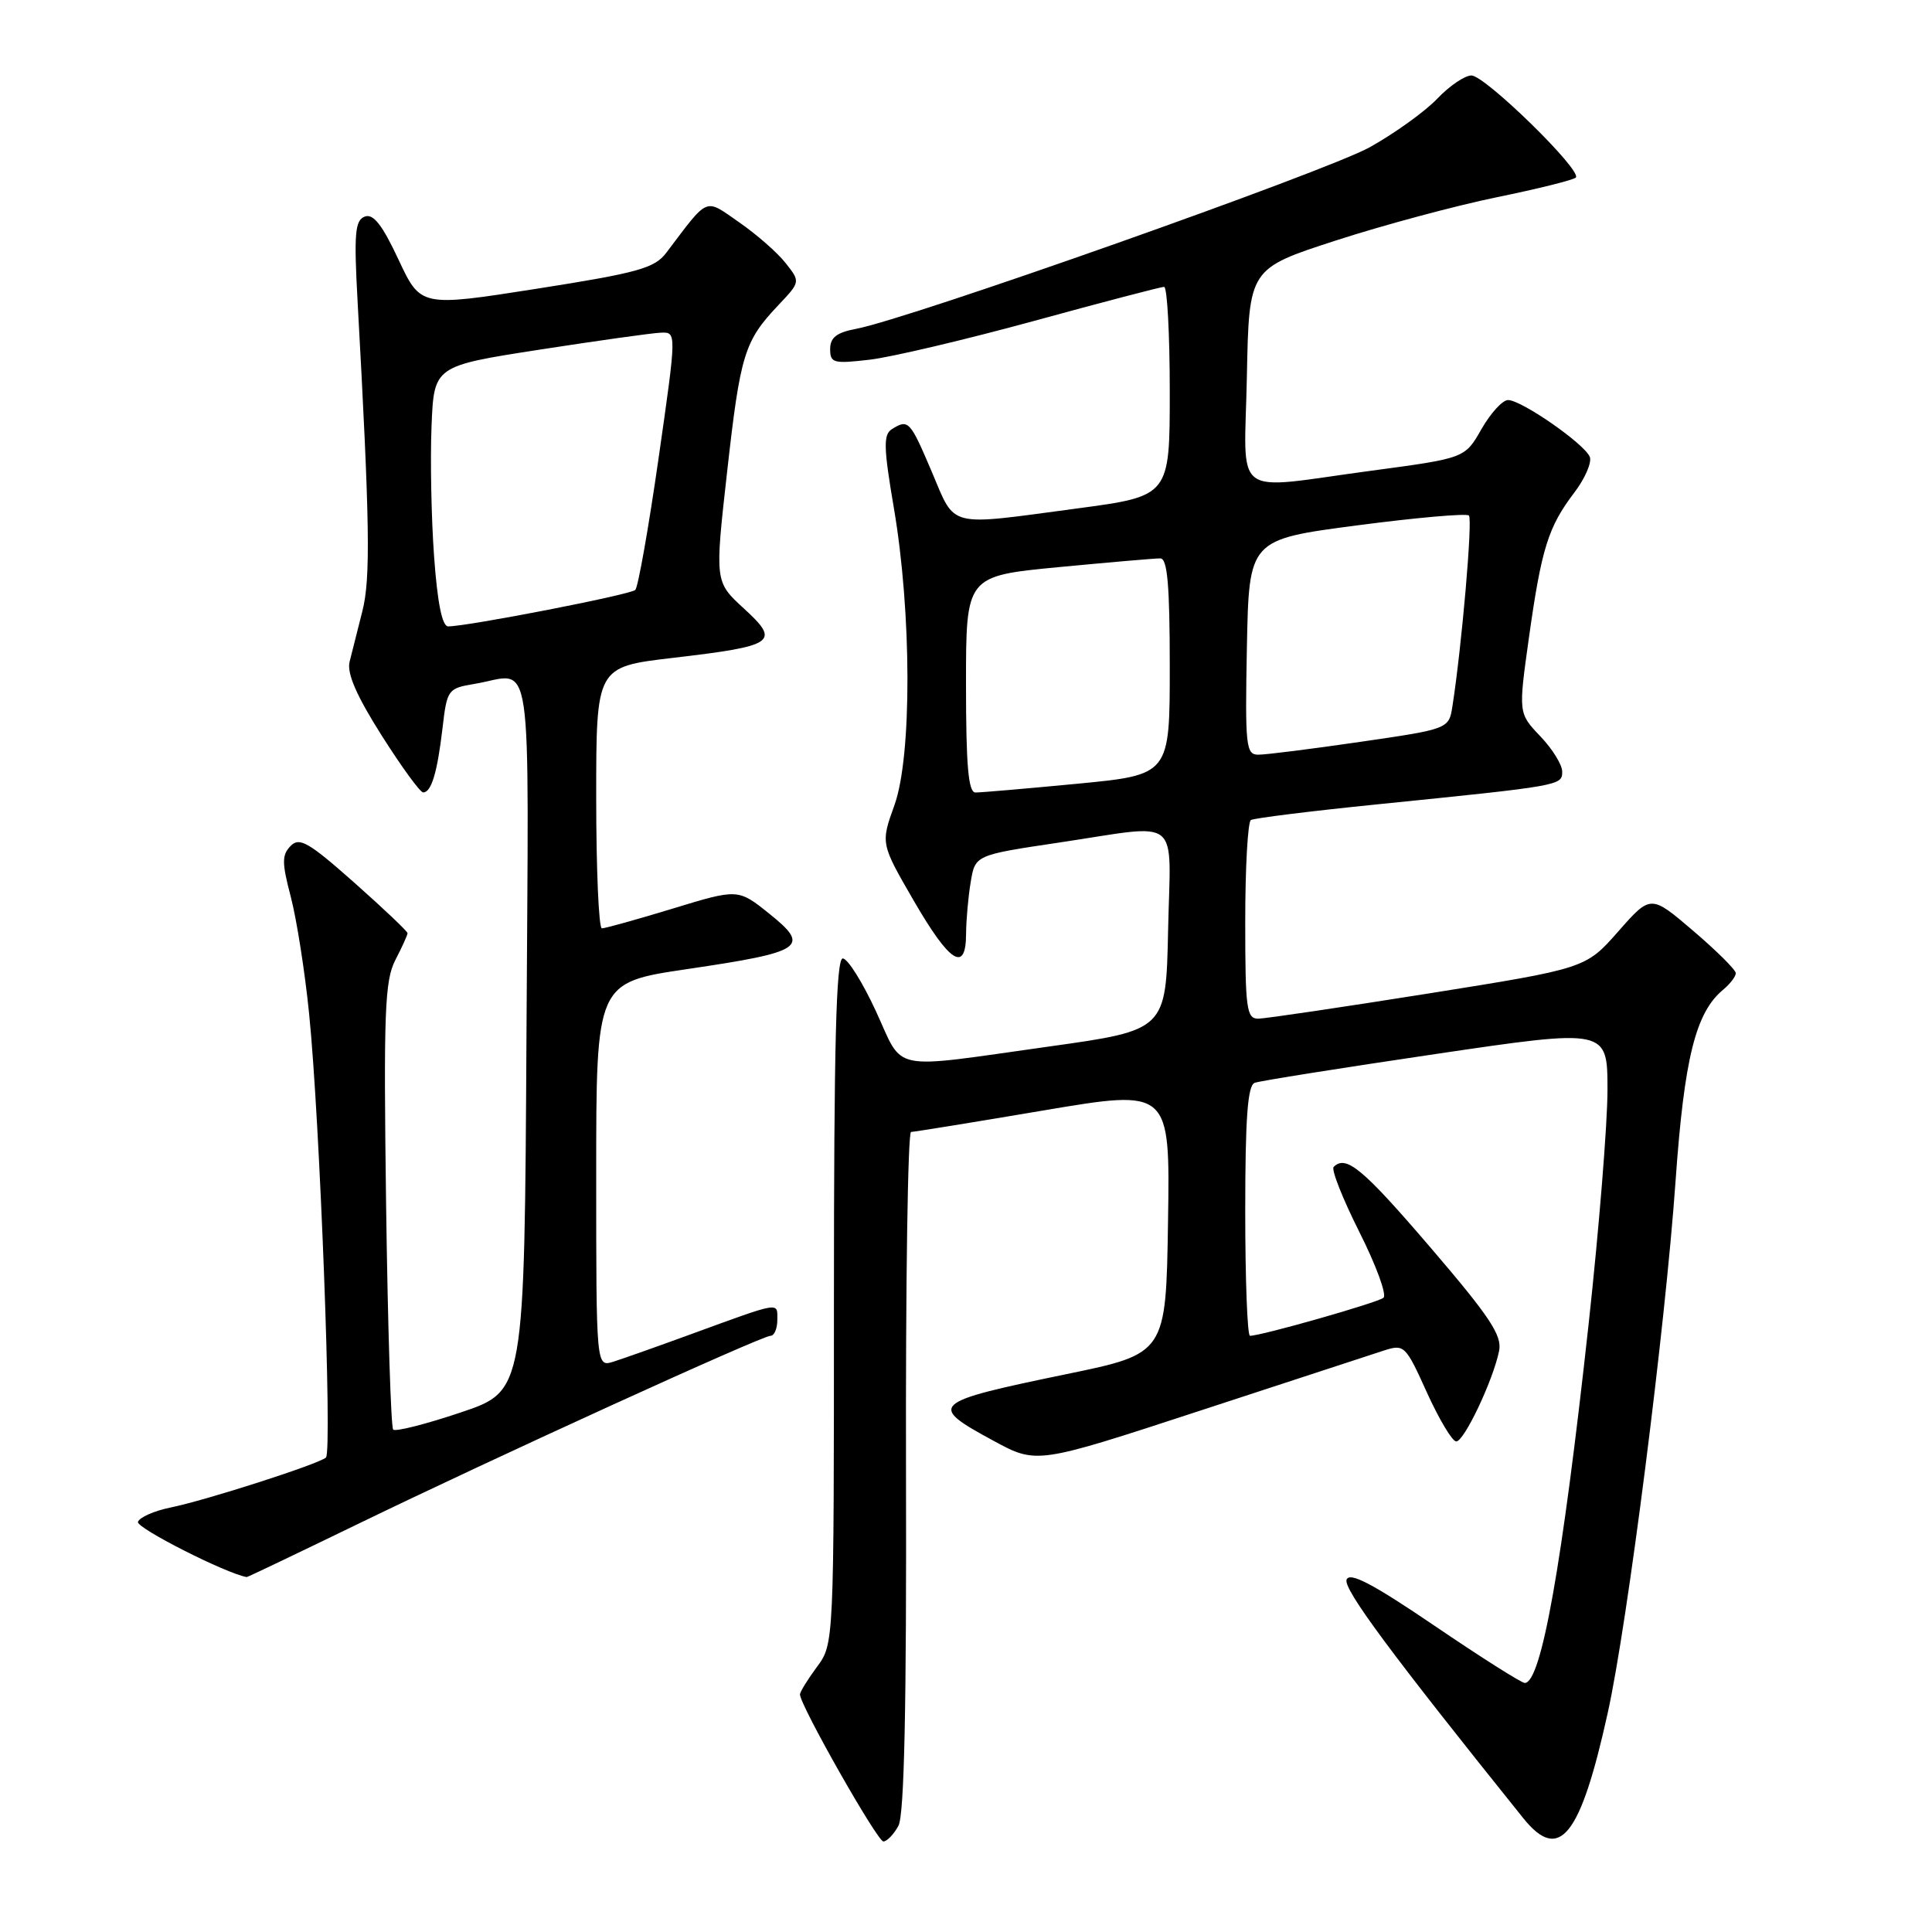 <?xml version="1.0" encoding="UTF-8" standalone="no"?>
<!DOCTYPE svg PUBLIC "-//W3C//DTD SVG 1.1//EN" "http://www.w3.org/Graphics/SVG/1.1/DTD/svg11.dtd" >
<svg xmlns="http://www.w3.org/2000/svg" xmlns:xlink="http://www.w3.org/1999/xlink" version="1.1" viewBox="0 0 256 256">
 <g >
 <path fill="currentColor"
d=" M 119.05 241.92 C 119.82 240.46 120.13 226.24 120.05 194.92 C 119.99 170.21 120.29 149.99 120.72 149.99 C 121.15 149.98 129.05 148.70 138.27 147.14 C 155.04 144.31 155.04 144.31 154.77 161.83 C 154.50 179.36 154.50 179.36 141.31 182.08 C 123.24 185.82 122.87 186.16 131.68 190.93 C 137.37 194.01 137.37 194.01 158.93 186.95 C 170.79 183.06 181.77 179.47 183.32 178.97 C 186.07 178.08 186.23 178.22 189.08 184.53 C 190.70 188.09 192.44 191.00 192.96 191.00 C 194.01 191.00 197.85 182.89 198.64 179.00 C 199.05 176.95 197.42 174.49 189.50 165.25 C 180.57 154.83 178.35 152.99 176.72 154.62 C 176.37 154.96 177.91 158.84 180.12 163.24 C 182.34 167.65 183.78 171.57 183.32 171.96 C 182.58 172.60 167.14 177.00 165.63 177.00 C 165.28 177.00 165.00 169.56 165.00 160.47 C 165.00 148.16 165.32 143.82 166.25 143.48 C 166.94 143.22 177.74 141.51 190.25 139.66 C 213.00 136.30 213.00 136.30 213.00 144.44 C 213.00 148.92 211.87 162.91 210.49 175.54 C 207.00 207.40 204.22 223.00 202.04 223.00 C 201.60 223.00 196.23 219.60 190.11 215.44 C 181.88 209.85 178.84 208.26 178.43 209.31 C 177.96 210.53 184.33 219.12 201.85 240.93 C 206.63 246.87 209.41 243.39 213.04 226.94 C 215.65 215.15 220.66 175.85 222.02 156.50 C 223.17 140.23 224.68 134.14 228.34 131.13 C 229.25 130.37 230.00 129.40 230.00 128.95 C 230.00 128.51 227.46 125.99 224.36 123.34 C 218.73 118.53 218.73 118.53 214.42 123.43 C 210.11 128.32 210.11 128.32 189.30 131.64 C 177.86 133.46 167.71 134.96 166.75 134.98 C 165.17 135.00 165.00 133.73 165.00 122.06 C 165.00 114.94 165.34 108.91 165.75 108.66 C 166.16 108.41 173.70 107.47 182.50 106.58 C 206.91 104.11 207.00 104.09 207.00 102.24 C 207.00 101.33 205.69 99.22 204.09 97.55 C 201.19 94.50 201.19 94.50 202.59 84.50 C 204.25 72.68 205.15 69.81 208.59 65.29 C 210.01 63.43 210.94 61.29 210.66 60.55 C 210.00 58.84 201.60 53.00 199.82 53.01 C 199.09 53.01 197.51 54.75 196.30 56.86 C 194.11 60.71 194.11 60.71 181.80 62.36 C 162.86 64.89 164.90 66.44 165.22 49.80 C 165.50 35.60 165.50 35.60 177.00 31.87 C 183.32 29.82 192.94 27.24 198.36 26.13 C 203.78 25.02 208.48 23.85 208.80 23.53 C 209.70 22.63 196.78 10.00 194.97 10.00 C 194.09 10.00 192.05 11.39 190.44 13.08 C 188.82 14.78 184.80 17.67 181.50 19.51 C 175.75 22.71 120.47 42.26 113.41 43.58 C 110.86 44.06 110.00 44.73 110.00 46.25 C 110.00 48.11 110.44 48.22 115.25 47.66 C 118.14 47.32 127.92 45.01 137.00 42.53 C 146.07 40.04 153.84 38.01 154.25 38.01 C 154.66 38.00 155.00 44.24 155.00 51.86 C 155.00 65.73 155.00 65.73 142.75 67.37 C 125.32 69.70 126.67 70.04 123.46 62.50 C 120.58 55.73 120.36 55.49 118.16 56.88 C 117.04 57.59 117.08 59.34 118.44 67.30 C 120.81 81.21 120.85 100.20 118.52 106.68 C 116.69 111.77 116.69 111.77 121.09 119.37 C 125.86 127.60 127.99 128.95 128.01 123.75 C 128.02 121.96 128.29 118.88 128.62 116.90 C 129.21 113.30 129.21 113.30 140.36 111.64 C 156.79 109.19 155.10 107.83 154.78 123.25 C 154.50 136.50 154.50 136.50 139.00 138.67 C 117.57 141.67 119.82 142.13 116.07 134.00 C 114.29 130.15 112.32 127.00 111.67 127.00 C 110.79 127.00 110.50 138.37 110.50 172.41 C 110.50 217.83 110.50 217.83 108.25 220.87 C 107.01 222.55 106.00 224.19 106.00 224.52 C 106.00 225.94 116.25 244.00 117.05 244.00 C 117.53 244.00 118.43 243.06 119.05 241.92 Z  M 47.19 202.05 C 65.39 193.21 100.93 177.00 102.10 177.00 C 102.60 177.00 103.00 176.05 103.00 174.88 C 103.00 172.50 103.58 172.40 91.50 176.81 C 87.10 178.42 82.49 180.05 81.25 180.44 C 79.00 181.13 79.00 181.13 79.00 155.66 C 79.00 130.19 79.00 130.19 91.06 128.41 C 106.48 126.13 107.44 125.49 101.96 121.09 C 97.80 117.75 97.80 117.75 89.15 120.39 C 84.39 121.84 80.16 123.02 79.75 123.01 C 79.34 123.01 79.00 115.21 79.00 105.68 C 79.00 88.37 79.00 88.37 89.09 87.18 C 102.76 85.58 103.45 85.10 98.57 80.63 C 94.71 77.09 94.71 77.09 96.35 62.49 C 98.10 46.90 98.62 45.21 103.15 40.42 C 106.06 37.34 106.06 37.34 104.10 34.86 C 103.03 33.49 100.27 31.07 97.96 29.47 C 93.30 26.24 94.00 25.95 88.28 33.50 C 86.73 35.54 84.55 36.15 71.12 38.26 C 55.74 40.67 55.74 40.67 52.80 34.39 C 50.64 29.77 49.46 28.27 48.33 28.70 C 47.04 29.20 46.89 30.93 47.38 39.90 C 49.01 69.36 49.12 76.67 48.01 81.00 C 47.38 83.47 46.62 86.49 46.32 87.70 C 45.95 89.23 47.25 92.21 50.57 97.45 C 53.20 101.60 55.67 105.00 56.07 105.00 C 57.15 105.00 57.94 102.40 58.63 96.53 C 59.23 91.36 59.34 91.21 62.87 90.62 C 70.78 89.31 70.05 84.41 69.76 137.16 C 69.50 184.32 69.50 184.32 61.07 187.15 C 56.44 188.71 52.40 189.73 52.10 189.43 C 51.80 189.13 51.38 175.72 51.16 159.62 C 50.82 134.11 50.98 129.95 52.38 127.22 C 53.27 125.51 54.00 123.90 54.00 123.65 C 54.00 123.41 50.82 120.39 46.94 116.95 C 40.90 111.60 39.68 110.89 38.51 112.09 C 37.34 113.29 37.34 114.31 38.53 118.83 C 39.30 121.77 40.40 128.74 40.96 134.33 C 42.38 148.22 44.05 192.35 43.19 193.13 C 42.22 194.00 27.33 198.79 22.57 199.76 C 20.41 200.20 18.48 201.06 18.28 201.66 C 18.02 202.45 29.94 208.50 32.69 208.97 C 32.79 208.99 39.31 205.87 47.19 202.05 Z  M 128.00 90.66 C 128.00 76.33 128.00 76.33 140.25 75.15 C 146.99 74.51 153.06 73.98 153.75 73.99 C 154.69 74.00 155.00 77.54 155.00 88.34 C 155.00 102.67 155.00 102.67 142.75 103.85 C 136.01 104.49 129.94 105.02 129.25 105.01 C 128.31 105.00 128.00 101.46 128.00 90.66 Z  M 165.22 85.75 C 165.50 71.50 165.50 71.50 179.79 69.62 C 187.64 68.59 194.33 68.00 194.64 68.31 C 195.15 68.81 193.69 85.67 192.46 93.54 C 191.99 96.59 191.99 96.59 180.24 98.30 C 173.78 99.24 167.70 100.01 166.72 100.00 C 165.09 100.00 164.97 98.84 165.22 85.75 Z  M 57.52 73.75 C 57.15 68.66 57.00 60.90 57.18 56.50 C 57.50 48.50 57.50 48.50 71.50 46.33 C 79.20 45.14 86.44 44.12 87.58 44.08 C 89.66 44.00 89.66 44.00 87.26 60.75 C 85.94 69.96 84.55 77.80 84.18 78.17 C 83.54 78.80 61.97 83.00 59.38 83.00 C 58.59 83.00 57.96 79.87 57.52 73.75 Z "/>
</g>
</svg>